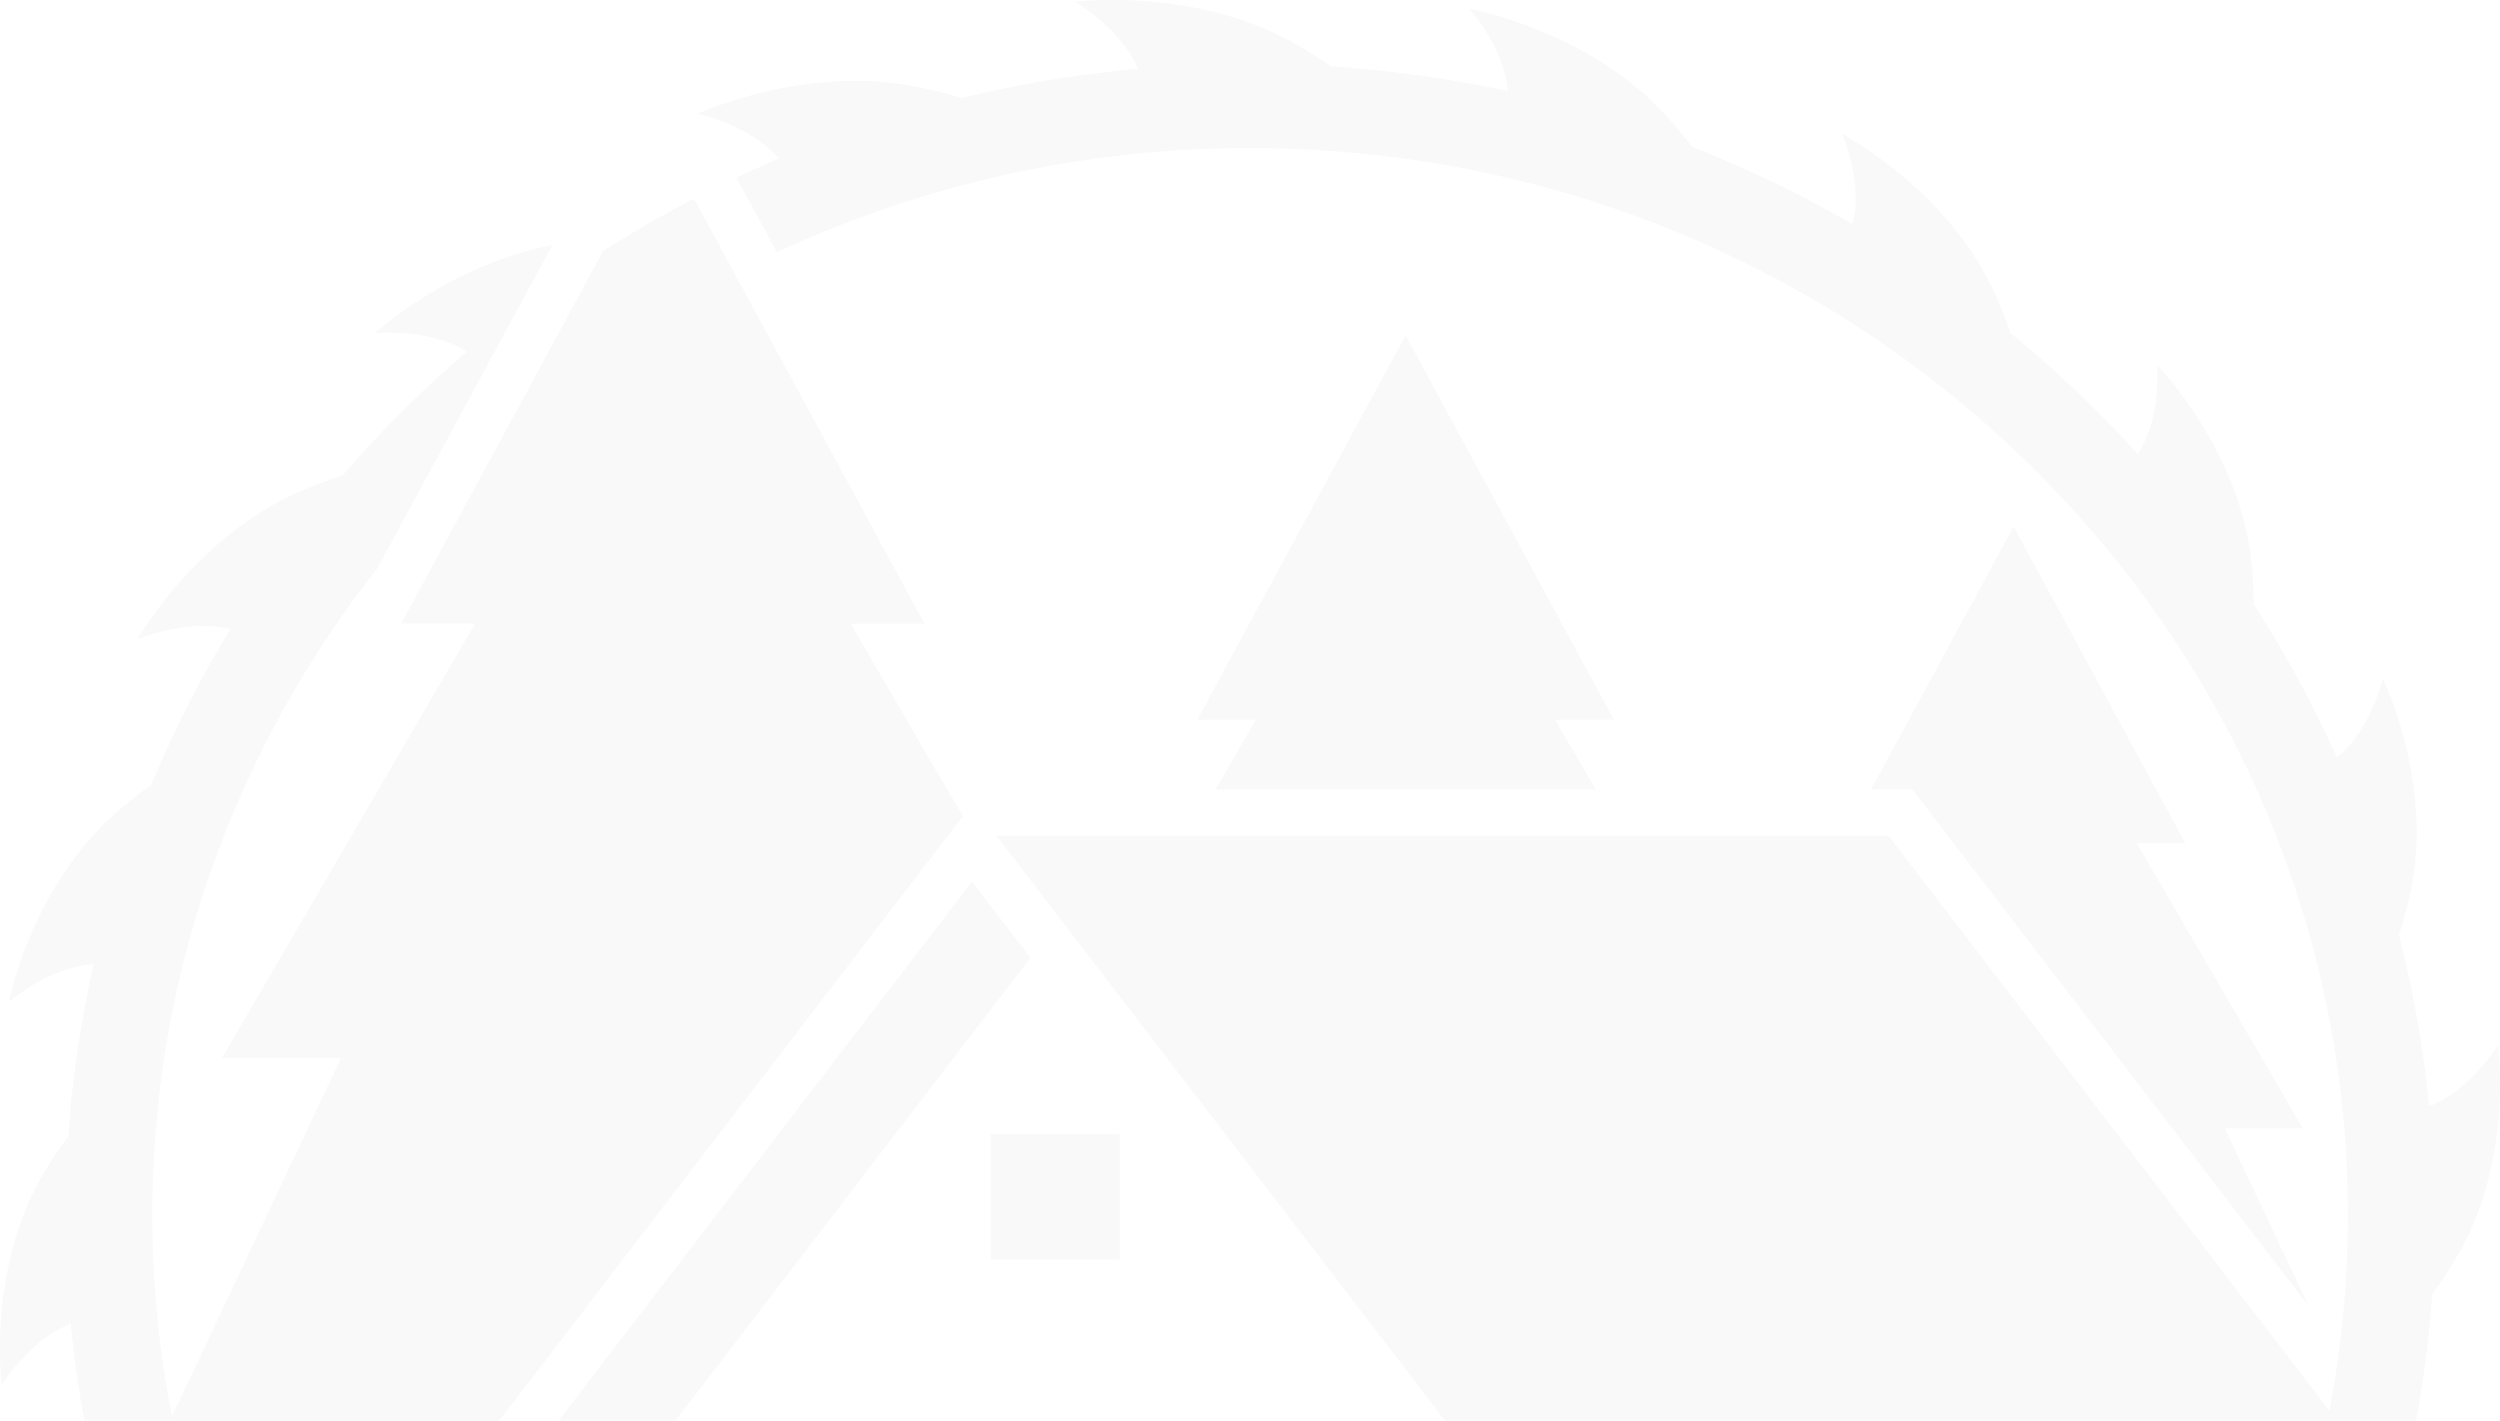 <svg width="1135" height="645" fill="none" xmlns="http://www.w3.org/2000/svg"><g opacity=".03" fill="#10160C"><path d="M705.943 326.691l18.474 31.723H551.818l18.46-31.723H543.62l94.519-174.392 94.519 174.392h-26.715zm342.027 266.031L868.223 358.415h-18.729l64.681-119.298 77.911 143.698h-22.022l75.396 129.424h-35.42l37.93 80.483zM508.282 515h-58.461v56.866h58.461V515zm549.358 125.604v.137l-.82 3.242-.15.729v.15H656.046l-.749-.879-197.9-258.076-2.572-3.27-2.46-3.202h404.974l200.301 261.169zM467.786 434.818L306.678 644.945h-53.019l187.639-244.681 26.488 34.554zM78.375 644.931h-1.201l.848-1.786c.085.577.212 1.223.353 1.786z"/><path d="M78.022 643.145l-.848 1.786h1.201a18.982 18.982 0 01-.353-1.786zm1038.898-75.222a179.968 179.968 0 01-12.72 19.537 507.635 507.635 0 01-7.32 57.471h-40.33v-.151l.16-.728.82-3.242v-.138c1.85-9.617 3.42-19.386 4.62-29.195a467.833 467.833 0 003.83-59.725c0-267.158-223.638-484.54-498.502-484.54-74.324-.09-147.716 16.083-214.734 47.318l-2.827-5.22-15.591-28.674c6.417-2.981 12.863-5.894 19.407-8.67-10.587-12.365-28.736-18.163-34.8-19.798-1.329-.384-2.078-.535-2.078-.535s.538-.262 1.499-.66c8.283-3.53 50.503-20.045 95.225-12.05a189.883 189.883 0 0122.885 5.634 543.242 543.242 0 0180.172-13.3C509.257 13.08 488.069.825 488.069.825s51.408-6.499 96.018 16.982a187.41 187.41 0 0120.17 12.365 541.543 541.543 0 0180.299 11.252C683.327 22.588 668.075 5.14 667.128 4.04c1.852.343 51.578 9.892 85.883 44.913a179.297 179.297 0 0115.138 17.738 544.445 544.445 0 0172.864 35.062c4.99-18.41-4.24-39.843-4.622-40.956 1.414.755 45.825 24.826 67.367 68.572a173.585 173.585 0 018.975 21.818 540.036 540.036 0 0157.826 54.956c11.011-16.487 8.706-40.489 8.706-40.489s35.645 36.601 42.335 85.485a176.406 176.406 0 011.55 23.192 521.144 521.144 0 0137.79 69.657c15.43-12.461 20.86-35.817 20.86-35.817s22.29 45.504 13.1 93.975a185.635 185.635 0 01-5.81 22.34 502.05 502.05 0 0113.68 77.86c18.69-7.131 31.3-27.739 31.3-27.739s6.95 49.997-17.15 93.316z"/><path d="M78.375 644.931h-1.201l.848-1.786c.085.577.212 1.223.353 1.786z"/><path d="M437.184 370.532l-7.929 10.277-1.527 1.937L226.605 645H78.375a27.246 27.246 0 01-.34-1.814l1.682-3.531 75.098-159.264h-54.023l114.972-197.35h-33.556l91.65-169.074a355.335 355.335 0 018.325-5.18c9.668-5.907 19.548-11.554 29.683-16.858l1.724-.893 1.527-.755.466.893 2.742 5.056 4.241 7.79 4.82 8.889 6.063 11.211 86.222 159.004h-33.513l43.917 75.442 1.413 2.267 5.696 9.699z"/><path d="M250.748 111.343l-3.463 6.403-12.891 23.713-63.239 116.783c-51.709 65.739-85.159 143.298-97.134 225.227-.805 5.949-1.61 11.87-2.19 17.861a469.855 469.855 0 00.34 103.648c1.412 12.846 3.42 25.582 5.879 38.099.085.577.212 1.222.353 1.786H38.345c-2.728-14.44-4.763-29.059-6.205-43.897C13.468 608.083.846 628.692.846 628.692s-6.672-50.011 17.456-93.33a201.542 201.542 0 0112.722-19.538 511.515 511.515 0 0111.562-78.121c-19.365 1.141-37.33 16.02-38.447 16.955.34-1.814 10.177-50.148 46.25-83.507A179.049 179.049 0 0168.65 356.45a511.314 511.314 0 0136.016-70.826c-18.94-4.891-41.104 4.122-42.164 4.493.82-1.374 25.57-44.57 70.546-65.508a184.982 184.982 0 0122.517-8.697 529.97 529.97 0 0156.468-56.331c-16.962-10.648-41.683-8.422-41.683-8.422s33.994-31.078 80.398-39.816z"/></g></svg>